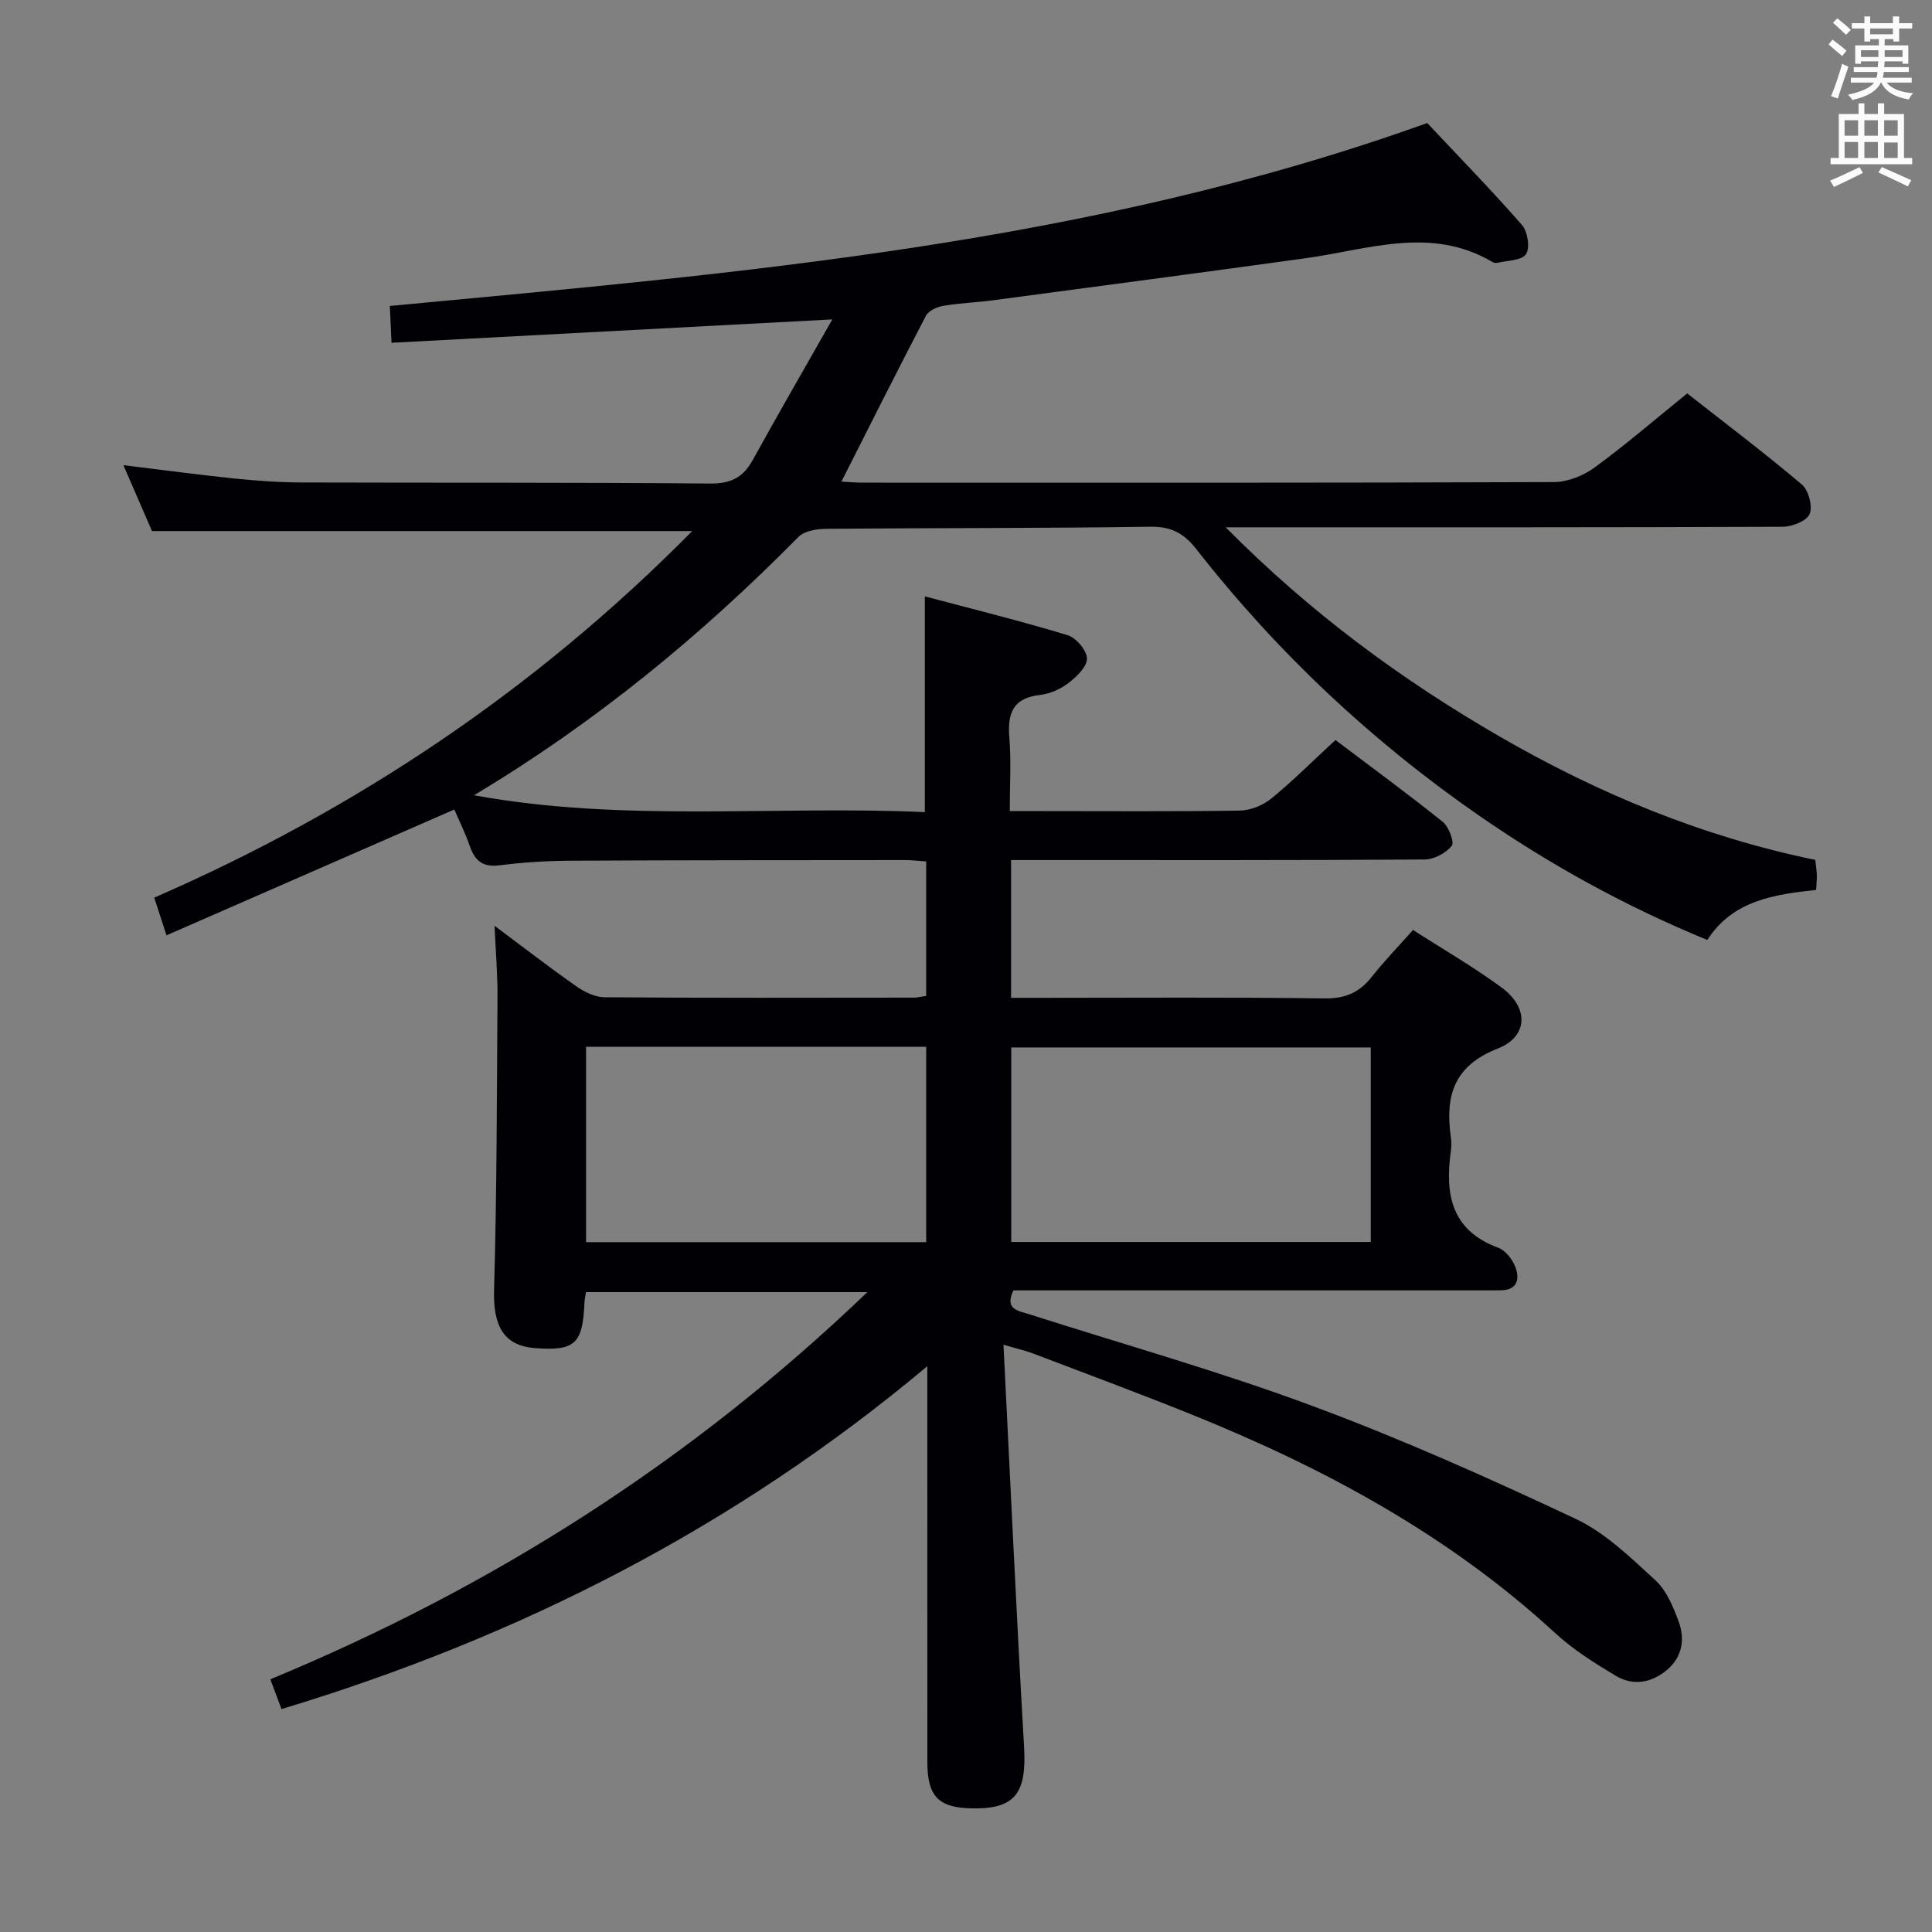 <svg enable-background="new 0 0 400 400" viewBox="0 0 400 400" xmlns="http://www.w3.org/2000/svg"><rect x="0" y="0" width="400" height="400" fill="#808080" stroke="none"/><path d="m207.76 278.41c1.45 28.72 2.68 55.96 4.26 83.18.57 9.74-1.85 13.02-10.94 12.81-6.79-.15-9.08-2.52-9.08-9.54-.01-25.33-.01-50.66-.01-75.99 0-1.61 0-3.22 0-6.01-39.93 33.46-84.49 56.1-133.71 70.99-.77-2.05-1.55-4.13-2.31-6.17 45.94-19.03 87.04-45.09 123.61-80.16-20.11 0-39.12 0-58.26 0-.13.83-.28 1.47-.31 2.1-.35 8.65-1.96 10.13-10.32 9.48-6.42-.5-8.61-4.63-8.4-11.98.58-20.27.58-40.56.71-60.84.03-4.64-.38-9.29-.61-14.61 5.81 4.34 11.28 8.57 16.93 12.53 1.67 1.17 3.86 2.25 5.82 2.27 21.33.16 42.66.1 63.99.08.8 0 1.61-.21 2.63-.36 0-9.27 0-18.37 0-27.84-1.5-.1-2.94-.28-4.38-.28-23 .02-45.99.01-68.99.13-4.98.03-9.99.31-14.93.95-3.55.46-5.16-.96-6.22-4.05-.91-2.65-2.18-5.18-3.18-7.5-19.92 8.71-39.59 17.31-59.59 26.05-1-3.06-1.7-5.21-2.54-7.8 41.8-18.22 78.89-43.02 111.39-75.9-37.5 0-74.39 0-111.85 0-1.73-3.98-3.76-8.66-5.92-13.64 8.04.98 15.54 1.99 23.07 2.77 4.63.47 9.29.8 13.93.81 28.16.09 56.33-.03 84.49.22 4.24.04 6.79-1.23 8.78-4.82 5.19-9.41 10.57-18.72 16.5-29.16-31.26 1.66-60.99 3.23-91.26 4.84-.14-3.03-.23-5.12-.35-7.62 72.35-6.83 144.74-12.71 214.78-37.88 6.11 6.51 13.06 13.63 19.61 21.1 1.19 1.36 1.72 4.76.84 6.06-.91 1.34-3.9 1.29-5.99 1.8-.29.07-.69-.04-.97-.2-12.74-7.5-25.7-2.56-38.63-.77-21.55 2.98-43.11 5.83-64.68 8.7-3.45.46-6.96.58-10.39 1.16-1.29.22-3.02 1-3.56 2.03-5.9 11.3-11.61 22.7-17.51 34.36 1.39.07 2.95.22 4.52.22 47.66.01 95.33.06 142.99-.12 2.85-.01 6.11-1.32 8.44-3.03 6.43-4.7 12.48-9.93 19.16-15.33 7.96 6.25 16.03 12.34 23.73 18.86 1.39 1.18 2.28 4.5 1.62 6.1-.59 1.44-3.62 2.65-5.58 2.65-36.16.15-72.33.11-108.49.11-1.81 0-3.61 0-6.84 0 17.51 17.67 36.34 31.53 56.75 43.33 20.42 11.8 41.98 20.73 65.32 25.53.12 1.11.28 2.07.32 3.04.04.82-.06 1.64-.14 3.18-8.57.93-17.24 2.12-22.53 10.36-16.84-6.92-32.4-15.48-47.07-25.62-22.34-15.45-41.95-33.86-58.69-55.26-2.56-3.27-5.19-4.75-9.56-4.68-22.32.34-44.65.24-66.98.43-2 .02-4.62.41-5.88 1.69-20.18 20.47-42.22 38.55-67.17 53.48 31.03 5.67 62.2 2.09 93.35 3.49 0-14.99 0-29.36 0-44.67 9.91 2.64 19.82 5.08 29.57 8.04 1.76.53 3.97 3.15 3.99 4.84.02 1.71-2.15 3.78-3.84 5.07-1.66 1.27-3.86 2.24-5.92 2.47-5.71.65-6.71 3.95-6.3 8.95.39 4.77.08 9.6.08 15.09h6.67c13.67 0 27.33.11 40.99-.11 2.21-.04 4.79-1.1 6.52-2.51 4.49-3.68 8.61-7.81 13.25-12.1 7.52 5.68 15 11.15 22.22 16.95 1.26 1.01 2.45 4.25 1.86 4.97-1.23 1.51-3.67 2.81-5.63 2.82-26.66.18-53.33.12-79.99.12-1.79 0-3.58 0-5.62 0v28.52h5.93c19.66 0 39.33-.15 58.99.12 4.3.06 7.2-1.23 9.76-4.47 2.57-3.25 5.46-6.24 8.54-9.7 6.28 4.04 12.61 7.68 18.45 12 5.53 4.09 5.41 10.08-.9 12.55-9.14 3.58-10.91 9.83-9.72 18.28.14.98.14 2.01 0 2.99-1.24 8.88.07 16.38 9.82 19.97 1.5.55 2.94 2.41 3.54 3.99.9 2.39.52 4.75-2.95 4.82-1.33.03-2.67.02-4 .02-30.5 0-60.99 0-91.49 0-1.82 0-3.64 0-5.48 0-1.9 3.95.95 4.2 3.27 4.94 19.59 6.26 39.44 11.85 58.7 19.01 18.48 6.86 36.55 14.95 54.41 23.34 6.15 2.89 11.38 8.01 16.5 12.69 2.31 2.11 3.7 5.48 4.83 8.53 1.35 3.63.81 7.33-2.34 10.02-3.2 2.73-7.04 3.43-10.65 1.27-4.4-2.63-8.84-5.42-12.58-8.87-22.01-20.27-47.8-34.17-75.29-45.25-10.93-4.41-22-8.5-33.01-12.7-1.35-.49-2.77-.81-5.9-1.73zm76.04-61.55c-25.14 0-49.81 0-74.43 0v40.27h74.43c0-13.58 0-26.71 0-40.27zm-92.04-.14c-23.62 0-47 0-70.42 0v40.45h70.42c0-13.67 0-26.93 0-40.45z" fill="#010105"/><g fill="#fafbfa"><path d="m378.6 9.2.8-1c.9.7 1.9 1.4 2.9 2.3l-.9 1.1c-1.1-.9-2-1.7-2.8-2.4zm.5 10.7c.9-2.1 1.6-4.3 2.3-6.7.4.2.8.4 1.3.6-.7 2.1-1.5 4.3-2.2 6.6zm.4-15.2.9-.9c1 .8 2 1.6 2.8 2.4l-1 1c-1-.9-1.9-1.8-2.7-2.5zm12.5-1.3h1.2v1.4h2.7v1.1h-2.7v2.7h-1.2v-.5h-1.8v1.3h4.9v3.8h-1.2v-.5h-3.7c0 .4-.1.9-.1 1.2h5.1v1h-5.2c0 .5-.1.9-.2 1.2h6v1h-5.2c1.1 1.3 2.9 2 5.5 2.2-.4.4-.7.8-.9 1.3-2.9-.5-4.8-1.6-5.7-3.5h-.1c-.8 1.7-2.7 2.9-5.9 3.6-.2-.4-.6-.8-.9-1.1 2.8-.6 4.6-1.4 5.4-2.5h-4.8v-1h5.3c.1-.3.2-.7.2-1.2h-4.9v-1h5c0-.4 0-.8.1-1.2h-3.6v.5h-1.2v-3.8h4.9v-1.3h-1.8v.5h-1.2v-2.7h-2.6v-1.1h2.6v-1.4h1.2v1.4h4.7v-1.4zm-6.7 8.4h3.6c0-.4 0-.9 0-1.4h-3.6zm1.9-4.7h4.7v-1.2h-4.7zm6.7 3.3h-3.7v1.4h3.7z"/><path d="m384.7 21.4h1.3v2.2h2.8v-2.2h1.3v2.2h4.1v9.1h1.7v1.3h-16.9v-1.3h1.7v-9.1h4.1v-2.2zm.3 13.2.7 1.2c-1.8.9-3.8 1.9-6 2.9-.2-.4-.5-.8-.8-1.3 2.4-1 4.4-2 6.1-2.8zm-3.1-6.5h2.8v-3.2h-2.8zm0 4.6h2.8v-3.3h-2.8zm4.1-4.6h2.8v-3.2h-2.8zm0 4.6h2.8v-3.3h-2.8zm3.6 1.9c2.1.9 4.1 1.8 6.1 2.7l-.7 1.3c-2.2-1.1-4.2-2-6.1-2.9zm3.3-9.7h-2.8v3.2h2.8zm-2.8 7.8h2.8v-3.2h-2.8z"/></g></svg>